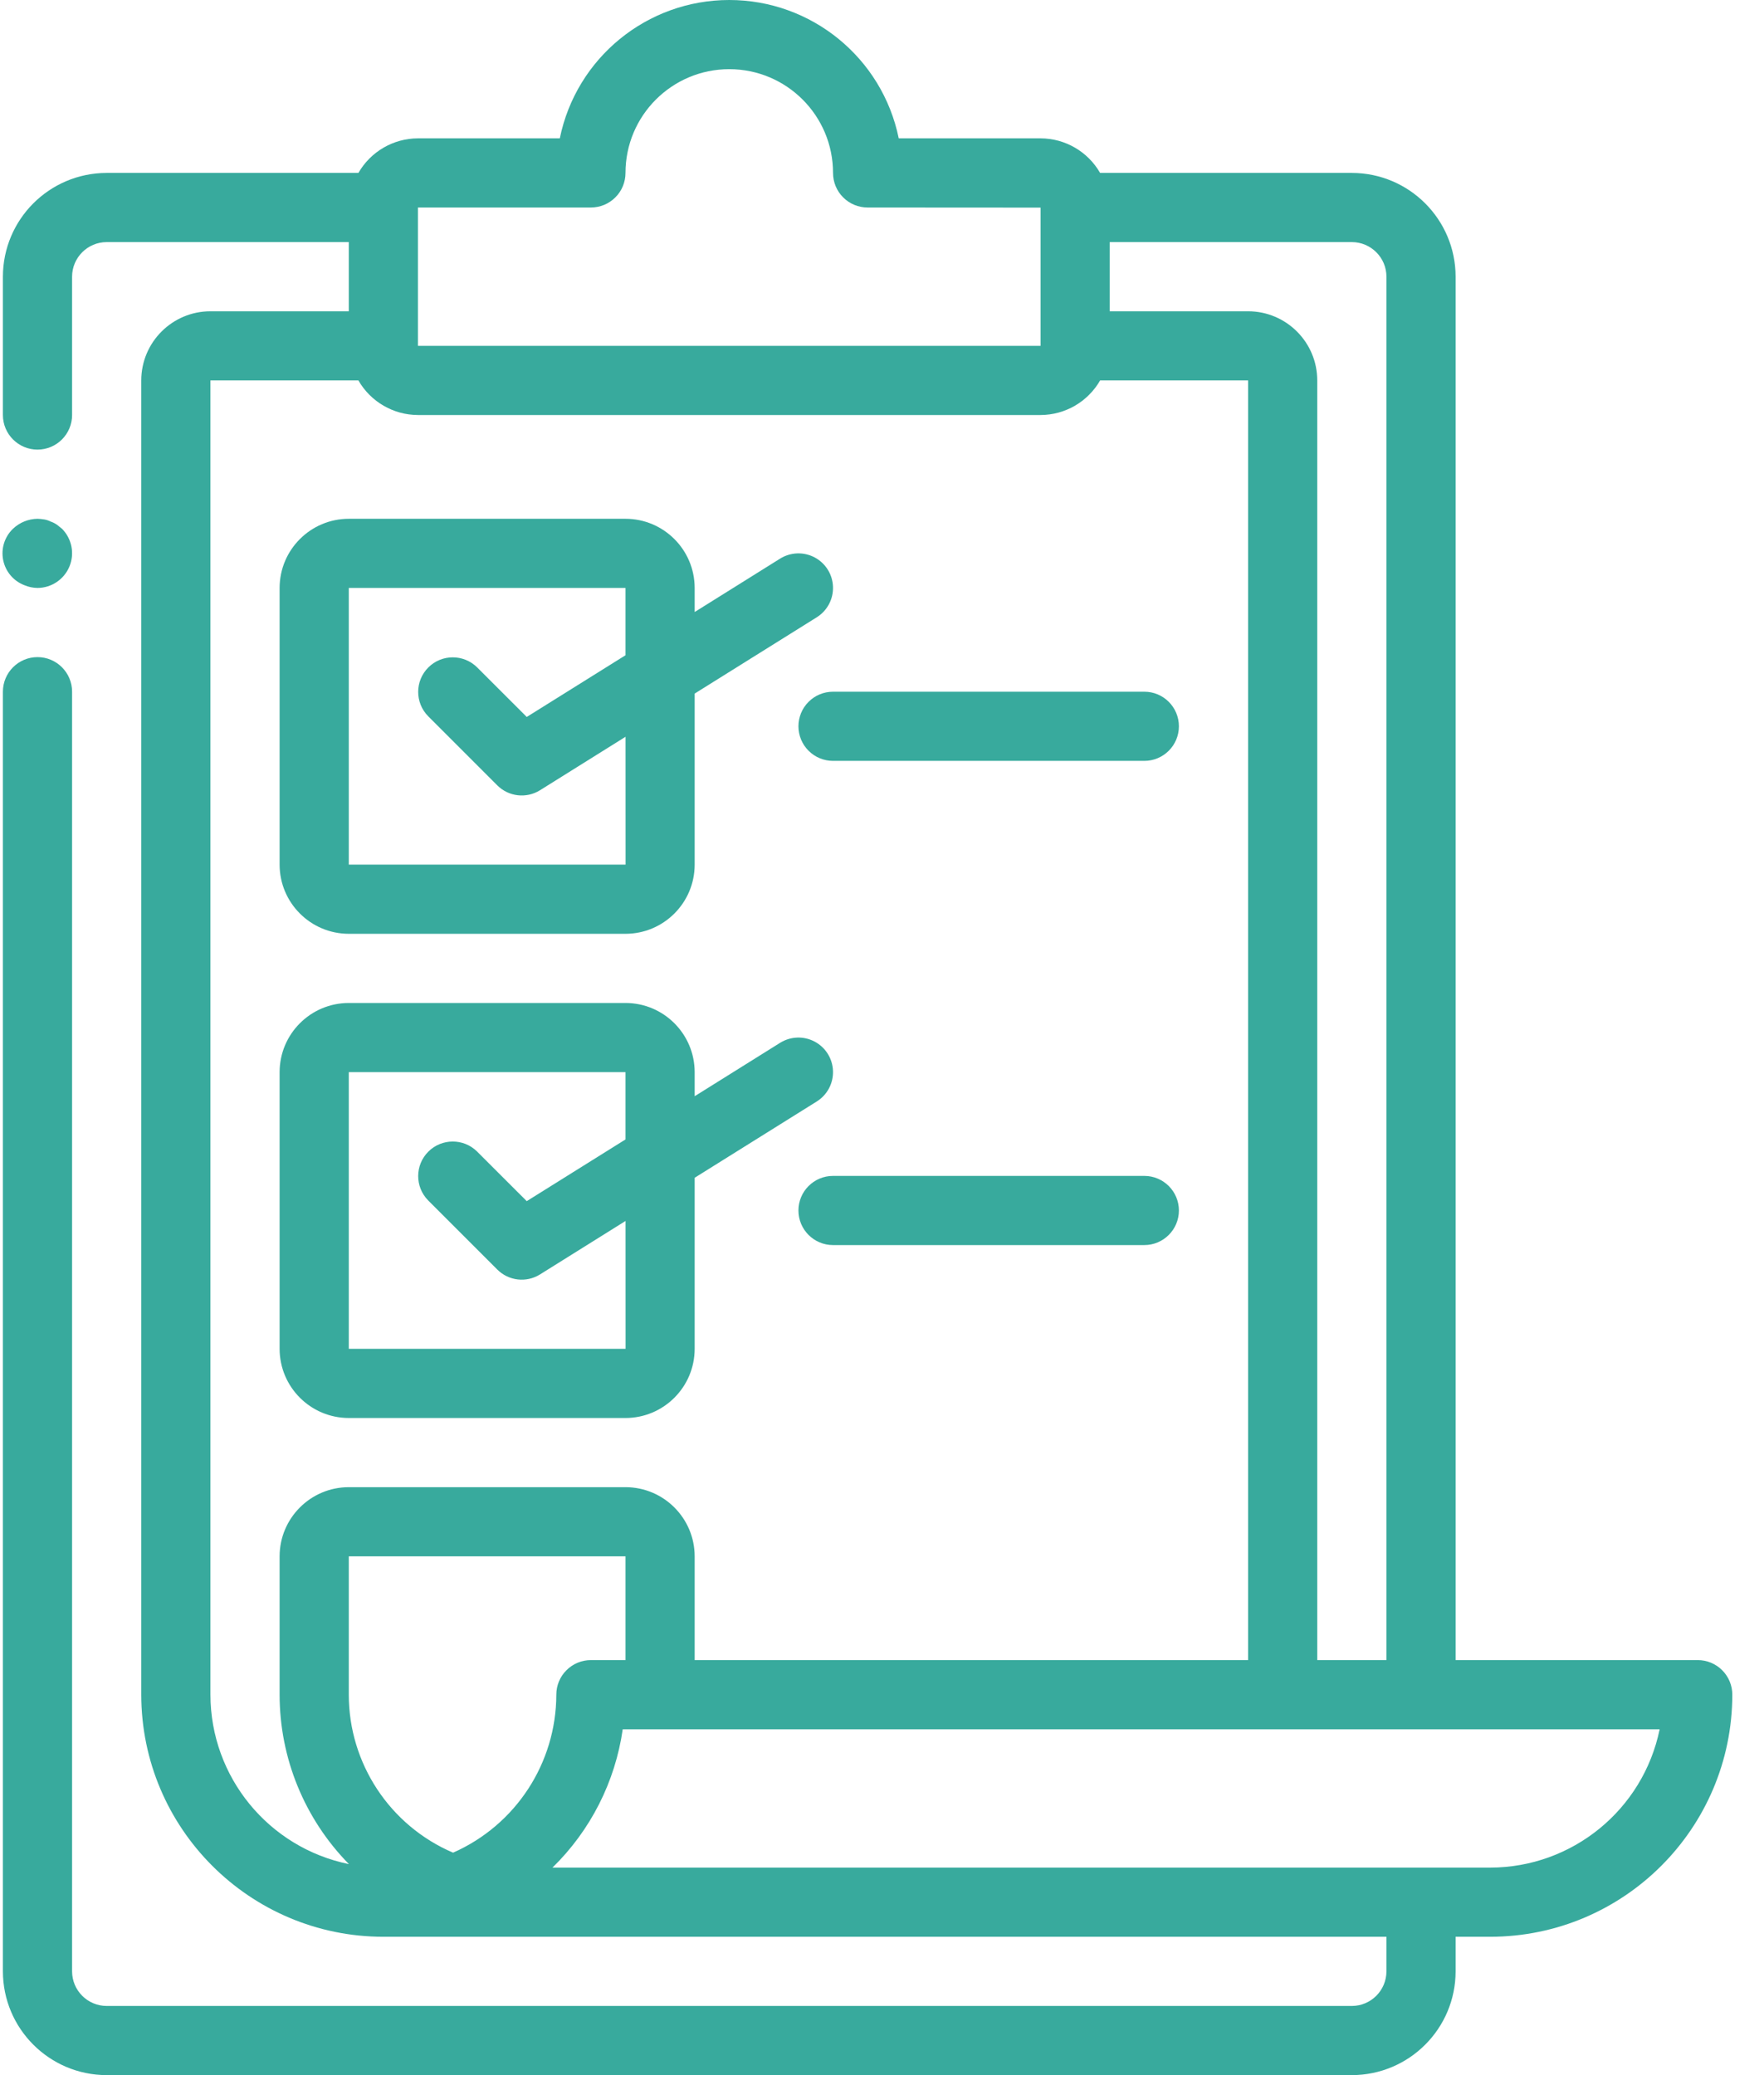 <?xml version="1.0" encoding="UTF-8"?>
<svg width="51px" height="60px" viewBox="0 0 51 60" version="1.1" xmlns="http://www.w3.org/2000/svg" xmlns:xlink="http://www.w3.org/1999/xlink">
    <!-- Generator: Sketch 57.1 (83088) - https://sketch.com -->
    <title>Group</title>
    <desc>Created with Sketch.</desc>
    <g id="Final-Template" stroke="none" stroke-width="1" fill="none" fill-rule="evenodd">
        <g id="01-Home-Page" transform="translate(-281, -6128)" fill="#38AA9D" fill-rule="nonzero">
            <g id="08-How-does-it-work?" transform="translate(0, 5139)">
                <g id="Section" transform="translate(0, 230)">
                    <g id="3" transform="translate(260, 743)">
                        <g id="clipboard" transform="translate(21, 16)">
                            <g id="Group">
                                <g>
                                    <path d="M0.084,57 C0.086,58.656 1.428,59.998 3.084,60 L39.084,60 C40.74,59.998 42.082,58.656 42.084,57 L42.084,56 L43.084,56 C46.948,55.996 50.079,52.864 50.084,49 C50.084,48.735 49.979,48.48 49.791,48.293 C49.604,48.105 49.349,48 49.084,48 L42.084,48 L42.084,8 C42.082,6.344 40.74,5.002 39.084,5 L31.806,5 C31.451,4.383 30.795,4.002 30.084,4 L25.984,4 C25.508,1.672 23.46,0 21.084,0 C18.708,0 16.66,1.672 16.185,4 L12.084,4 C11.373,4.002 10.717,4.383 10.362,5 L3.084,5 C1.428,5.002 0.086,6.344 0.084,8 L0.084,12 C0.084,12.552 0.532,13 1.084,13 C1.636,13 2.084,12.552 2.084,12 L2.084,8 C2.085,7.448 2.532,7.001 3.084,7 L10.084,7 L10.084,9 L6.084,9 C4.98,9.001 4.085,9.896 4.084,11 L4.084,49 C4.088,52.864 7.22,55.996 11.084,56 L40.084,56 L40.084,57 C40.083,57.552 39.636,57.999 39.084,58 L3.084,58 C2.532,57.999 2.085,57.552 2.084,57 L2.084,20 C2.084,19.448 1.636,19 1.084,19 C0.532,19 0.084,19.448 0.084,20 L0.084,57 L0.084,57 Z M43.084,54 L15.973,54 C17.072,52.926 17.786,51.52 18.004,50 L47.983,50 C47.505,52.326 45.459,53.997 43.084,54 Z M18.084,48 L17.084,48 C16.819,48 16.564,48.105 16.377,48.293 C16.189,48.48 16.084,48.735 16.084,49 C16.08,50.979 14.91,52.77 13.099,53.568 C11.271,52.786 10.085,50.989 10.084,49 L10.084,45 L18.084,45 L18.084,48 L18.084,48 Z M40.084,8 L40.084,48 L38.084,48 L38.084,11 C38.083,9.896 37.188,9.001 36.084,9 L32.084,9 L32.084,7 L39.084,7 C39.636,7.001 40.084,7.448 40.084,8 Z M17.084,6 C17.349,6 17.604,5.895 17.791,5.707 C17.979,5.52 18.084,5.265 18.084,5 C18.084,3.343 19.427,2 21.084,2 C22.741,2 24.084,3.343 24.084,5 C24.084,5.265 24.189,5.52 24.377,5.707 C24.564,5.895 24.819,6 25.084,6 L30.084,6.003 L30.084,10 L12.084,10 L12.084,6 L17.084,6 Z M6.084,49 L6.084,11 L10.362,11 C10.717,11.617 11.373,11.998 12.084,12 L30.084,12 C30.795,11.998 31.451,11.617 31.806,11 L36.084,11 L36.084,48 L20.084,48 L20.084,45 C20.083,43.896 19.188,43.001 18.084,43 L10.084,43 C8.98,43.001 8.085,43.896 8.084,45 L8.084,49 C8.084,50.833 8.804,52.592 10.088,53.899 C7.76,53.423 6.087,51.376 6.084,49 Z" id="Shape"></path>
                                    <path d="M1.084,17 C1.488,16.998 1.852,16.754 2.007,16.381 C2.162,16.008 2.078,15.578 1.794,15.29 L1.644,15.17 C1.588,15.132 1.528,15.102 1.464,15.08 C1.407,15.051 1.346,15.031 1.284,15.02 C1.218,15.009 1.151,15.002 1.084,15 C0.819,15.004 0.566,15.107 0.374,15.29 C0.131,15.524 0.025,15.865 0.092,16.195 C0.159,16.526 0.389,16.799 0.704,16.92 C0.824,16.971 0.953,16.998 1.084,17 Z" id="Path"></path>
                                    <path d="M10.084,27 L18.084,27 C19.188,26.999 20.083,26.104 20.084,25 L20.084,20.054 L23.614,17.848 C23.917,17.658 24.096,17.322 24.083,16.965 C24.071,16.608 23.869,16.285 23.553,16.117 C23.238,15.95 22.857,15.963 22.554,16.152 L20.084,17.696 L20.084,17 C20.083,15.896 19.188,15.001 18.084,15 L10.084,15 C8.98,15.001 8.085,15.896 8.084,17 L8.084,25 C8.085,26.104 8.98,26.999 10.084,27 Z M10.084,17 L18.084,17 L18.084,18.946 L15.229,20.73 L13.791,19.293 C13.4,18.909 12.771,18.911 12.383,19.299 C11.995,19.687 11.993,20.316 12.377,20.707 L14.377,22.707 C14.706,23.037 15.219,23.095 15.614,22.848 L18.085,21.303 L18.086,25 L10.084,25 L10.084,17 Z" id="Shape"></path>
                                    <path d="M23.084,21 C23.084,21.265 23.189,21.52 23.377,21.707 C23.564,21.895 23.819,22 24.084,22 L33.084,22 C33.636,22 34.084,21.552 34.084,21 C34.084,20.448 33.636,20 33.084,20 L24.084,20 C23.819,20 23.565,20.105 23.377,20.293 C23.189,20.48 23.084,20.735 23.084,21 Z" id="Path"></path>
                                    <path d="M10.084,41 L18.084,41 C19.188,40.999 20.083,40.104 20.084,39 L20.084,34.054 L23.614,31.848 C23.917,31.658 24.096,31.322 24.083,30.965 C24.071,30.608 23.869,30.285 23.553,30.117 C23.238,29.95 22.857,29.963 22.554,30.152 L20.084,31.696 L20.084,31 C20.083,29.896 19.188,29.001 18.084,29 L10.084,29 C8.98,29.001 8.085,29.896 8.084,31 L8.084,39 C8.085,40.104 8.98,40.999 10.084,41 Z M10.084,31 L18.084,31 L18.084,32.946 L15.229,34.73 L13.791,33.293 C13.4,32.908 12.771,32.911 12.383,33.299 C11.995,33.687 11.993,34.315 12.377,34.707 L14.377,36.707 C14.706,37.037 15.219,37.095 15.614,36.848 L18.085,35.303 L18.086,39 L10.084,39 L10.084,31 Z" id="Shape"></path>
                                    <path d="M33.084,34 L24.084,34 C23.532,34 23.084,34.448 23.084,35 C23.084,35.552 23.532,36 24.084,36 L33.084,36 C33.636,36 34.084,35.552 34.084,35 C34.084,34.448 33.636,34 33.084,34 Z" id="Path"></path>
                                </g>
                            </g>
                        </g>
                    </g>
                </g>
            </g>
        </g>
    </g>
</svg>